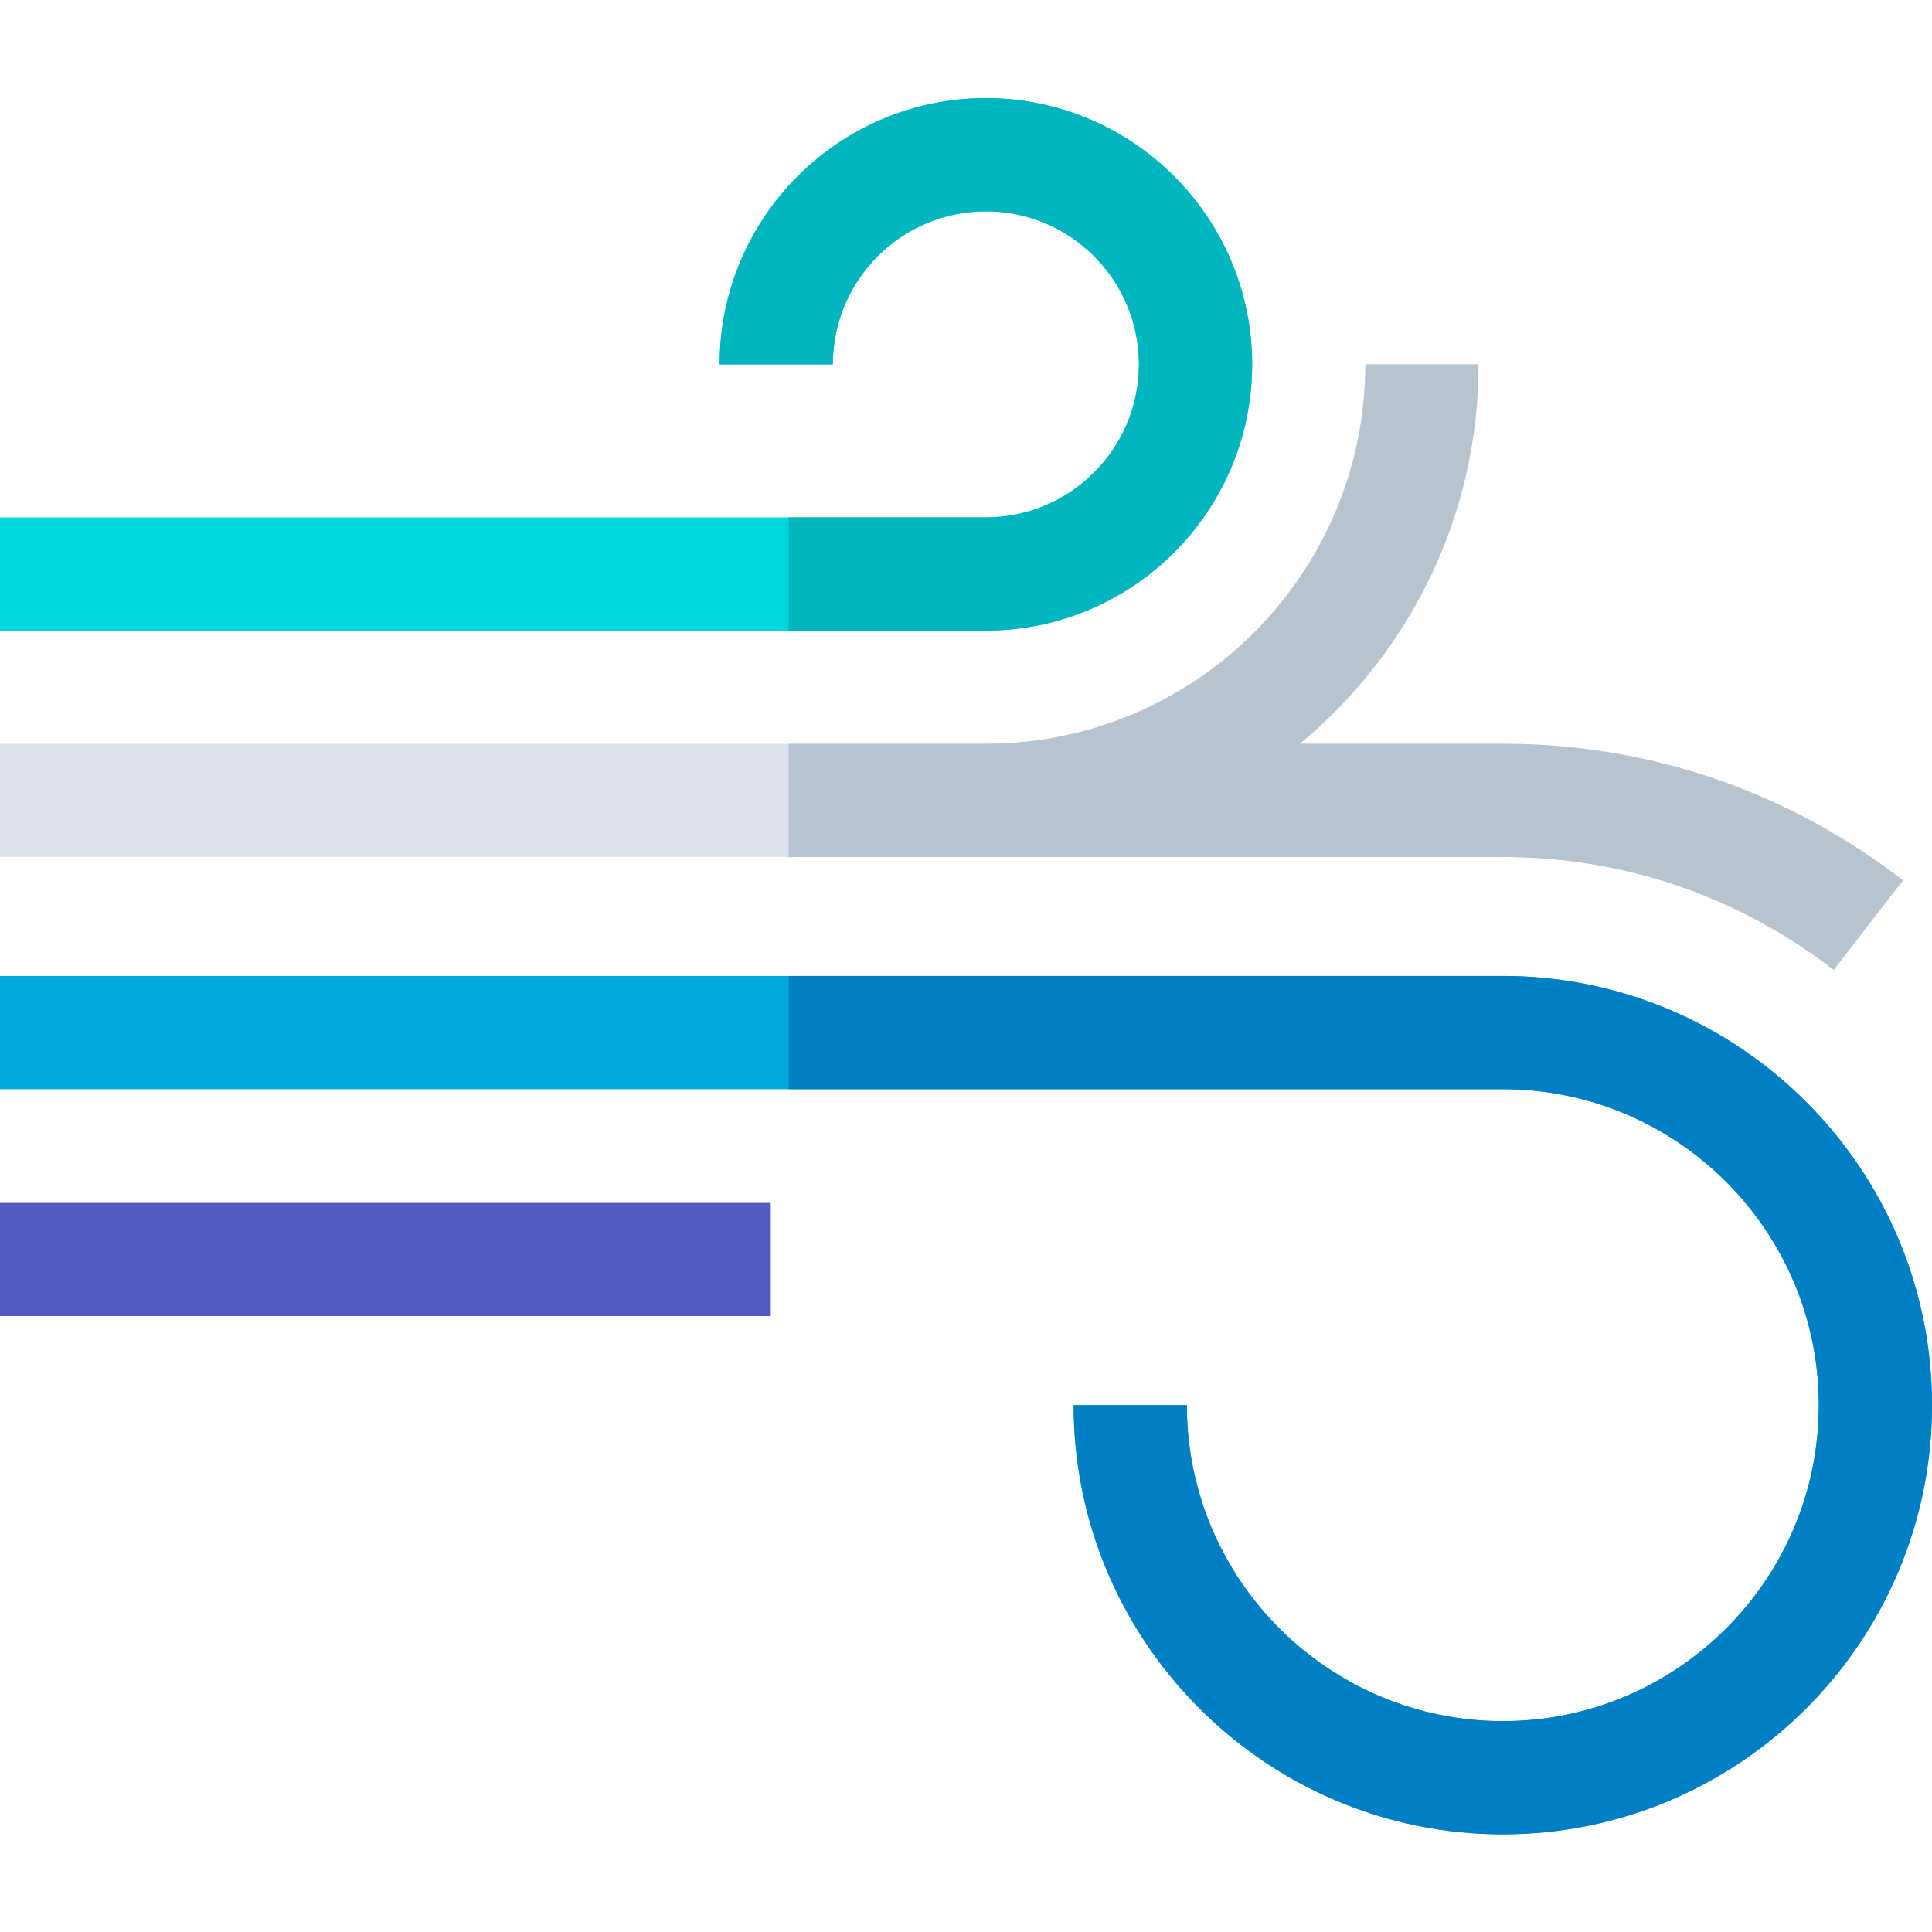 <svg height="512pt" viewBox="0 -26 512 512" width="512pt" xmlns="http://www.w3.org/2000/svg"><path d="m331.828 70.559c0-38.906-31.648-70.559-70.555-70.559s-70.559 31.652-70.559 70.559h30c0-22.367 18.195-40.559 40.559-40.559 22.363 0 40.555 18.191 40.555 40.559 0 22.363-18.191 40.555-40.555 40.555h-261.273v30h261.273c38.906 0 70.555-31.652 70.555-70.555zm0 0" fill="#00d7df"/><path d="m398.266 201.113c32.023 0 62.344 10.348 87.691 29.926l18.34-23.738c-30.648-23.676-67.312-36.188-106.031-36.188h-53.82c28.926-23.969 47.383-60.145 47.383-100.559h-30c0 55.449-45.109 100.559-100.555 100.559h-261.273v30zm0 0" fill="#dce1eb"/><path d="m398.266 232.645h-398.266v29.996h398.266c46.172 0 83.734 37.566 83.734 83.738 0 46.176-37.562 83.738-83.734 83.738-46.176 0-83.738-37.562-83.738-83.738h-30c0 62.715 51.023 113.738 113.738 113.738 62.711 0 113.734-51.023 113.734-113.738s-51.023-113.734-113.734-113.734zm0 0" fill="#00aadf"/><path d="m0 292.777h204.258v29.996h-204.258zm0 0" fill="#545ac3"/><path d="m261.273 0c-38.906 0-70.559 31.652-70.559 70.559h30c0-22.367 18.195-40.559 40.559-40.559 22.363 0 40.555 18.191 40.555 40.559 0 22.363-18.191 40.555-40.555 40.555h-52.273v30h52.273c38.906 0 70.555-31.652 70.555-70.559 0-38.902-31.648-70.555-70.555-70.555zm0 0" fill="#00b6be"/><path d="m398.266 171.113h-53.82c28.926-23.965 47.383-60.145 47.383-100.555h-30c0 55.445-45.109 100.555-100.555 100.555h-52.273v30h189.266c32.02 0 62.344 10.348 87.691 29.926l18.34-23.738c-30.648-23.672-67.312-36.188-106.031-36.188zm0 0" fill="#b6c4cf"/><path d="m398.266 232.645h-189.266v29.996h189.266c46.172 0 83.734 37.566 83.734 83.738 0 46.176-37.562 83.738-83.734 83.738-46.176 0-83.738-37.562-83.738-83.738h-30c0 62.715 51.023 113.738 113.738 113.738 62.711 0 113.734-51.023 113.734-113.738s-51.023-113.734-113.734-113.734zm0 0" fill="#007fc5"/></svg>